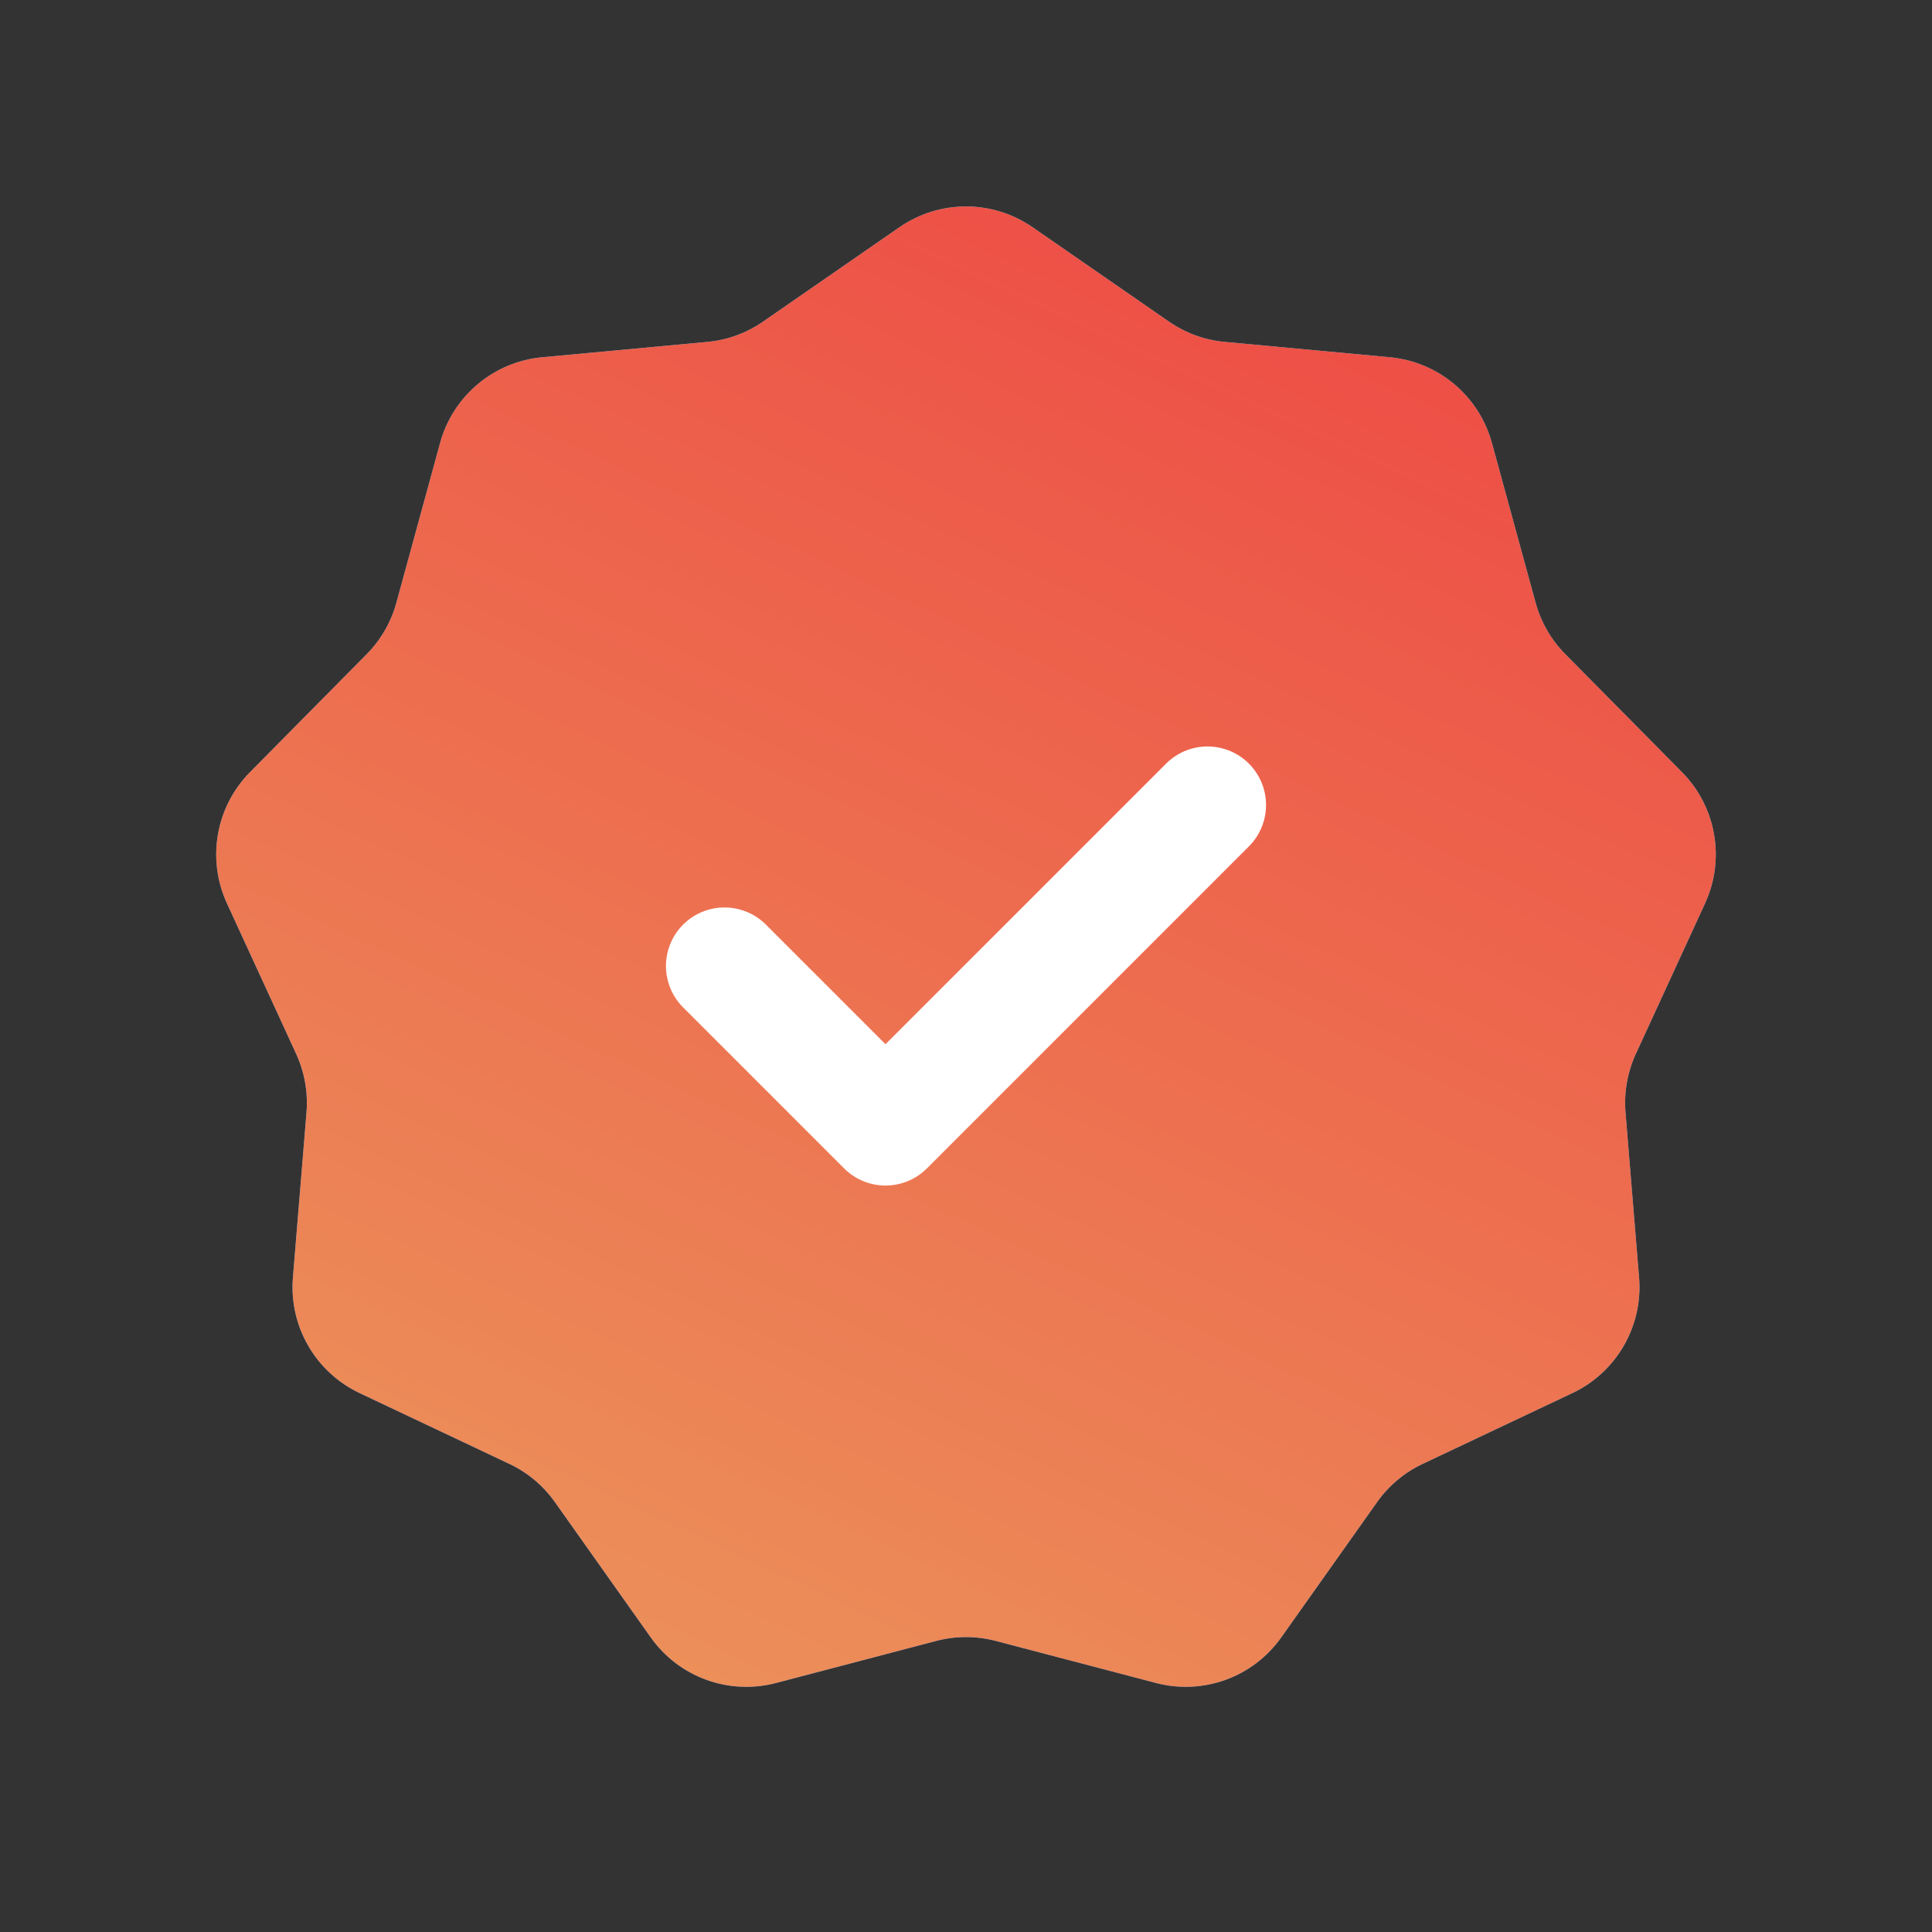 <svg width="33" height="33" viewBox="0 0 33 33" fill="none" xmlns="http://www.w3.org/2000/svg">
<rect x="0" y="0" width="33" height="33" fill="#333333" stroke="none"/>
<path d="M15.362 3.882C16.047 3.408 16.953 3.408 17.638 3.882L19.966 5.493C20.249 5.689 20.577 5.809 20.92 5.84L23.739 6.102C24.568 6.179 25.263 6.762 25.483 7.566L26.23 10.296C26.321 10.628 26.496 10.931 26.738 11.175L28.729 13.188C29.315 13.78 29.472 14.673 29.124 15.43L27.941 18.002C27.798 18.315 27.737 18.659 27.765 19.002L27.997 21.823C28.065 22.653 27.611 23.439 26.858 23.795L24.299 25.005C23.988 25.152 23.72 25.377 23.522 25.657L21.885 27.968C21.404 28.648 20.552 28.958 19.746 28.747L17.007 28.028C16.675 27.941 16.325 27.941 15.993 28.028L13.254 28.747C12.448 28.958 11.596 28.648 11.115 27.968L9.478 25.657C9.28 25.377 9.012 25.152 8.701 25.005L6.142 23.795C5.389 23.439 4.935 22.653 5.003 21.823L5.235 19.002C5.263 18.659 5.202 18.315 5.059 18.002L3.876 15.43C3.528 14.673 3.685 13.78 4.271 13.188L6.262 11.175C6.504 10.931 6.679 10.628 6.77 10.296L7.517 7.566C7.737 6.762 8.432 6.179 9.261 6.102L12.08 5.84C12.423 5.809 12.751 5.689 13.034 5.493L15.362 3.882Z" fill="url(#paint0_linear_537_818)"/>
<path d="M15.362 3.882C16.047 3.408 16.953 3.408 17.638 3.882L19.966 5.493C20.249 5.689 20.577 5.809 20.92 5.84L23.739 6.102C24.568 6.179 25.263 6.762 25.483 7.566L26.23 10.296C26.321 10.628 26.496 10.931 26.738 11.175L28.729 13.188C29.315 13.78 29.472 14.673 29.124 15.43L27.941 18.002C27.798 18.315 27.737 18.659 27.765 19.002L27.997 21.823C28.065 22.653 27.611 23.439 26.858 23.795L24.299 25.005C23.988 25.152 23.72 25.377 23.522 25.657L21.885 27.968C21.404 28.648 20.552 28.958 19.746 28.747L17.007 28.028C16.675 27.941 16.325 27.941 15.993 28.028L13.254 28.747C12.448 28.958 11.596 28.648 11.115 27.968L9.478 25.657C9.28 25.377 9.012 25.152 8.701 25.005L6.142 23.795C5.389 23.439 4.935 22.653 5.003 21.823L5.235 19.002C5.263 18.659 5.202 18.315 5.059 18.002L3.876 15.43C3.528 14.673 3.685 13.78 4.271 13.188L6.262 11.175C6.504 10.931 6.679 10.628 6.77 10.296L7.517 7.566C7.737 6.762 8.432 6.179 9.261 6.102L12.08 5.84C12.423 5.809 12.751 5.689 13.034 5.493L15.362 3.882Z" fill="url(#paint1_linear_537_818)"/>
<path d="M20.625 13.75L15.125 19.25L12.375 16.5" stroke="white" stroke-width="2" stroke-linecap="round" stroke-linejoin="round"/>
<defs>
<linearGradient id="paint0_linear_537_818" x1="29.906" y1="3.094" x2="12.037" y2="41.5" gradientUnits="userSpaceOnUse">
<stop stop-color="#42E4EE"/>
<stop offset="1" stop-color="#6271EB"/>
</linearGradient>
<linearGradient id="paint1_linear_537_818" x1="29.906" y1="3.094" x2="12.037" y2="41.5" gradientUnits="userSpaceOnUse">
<stop stop-color="#EE4242"/>
<stop offset="1" stop-color="#EBAC62"/>
</linearGradient>
</defs>
</svg>
